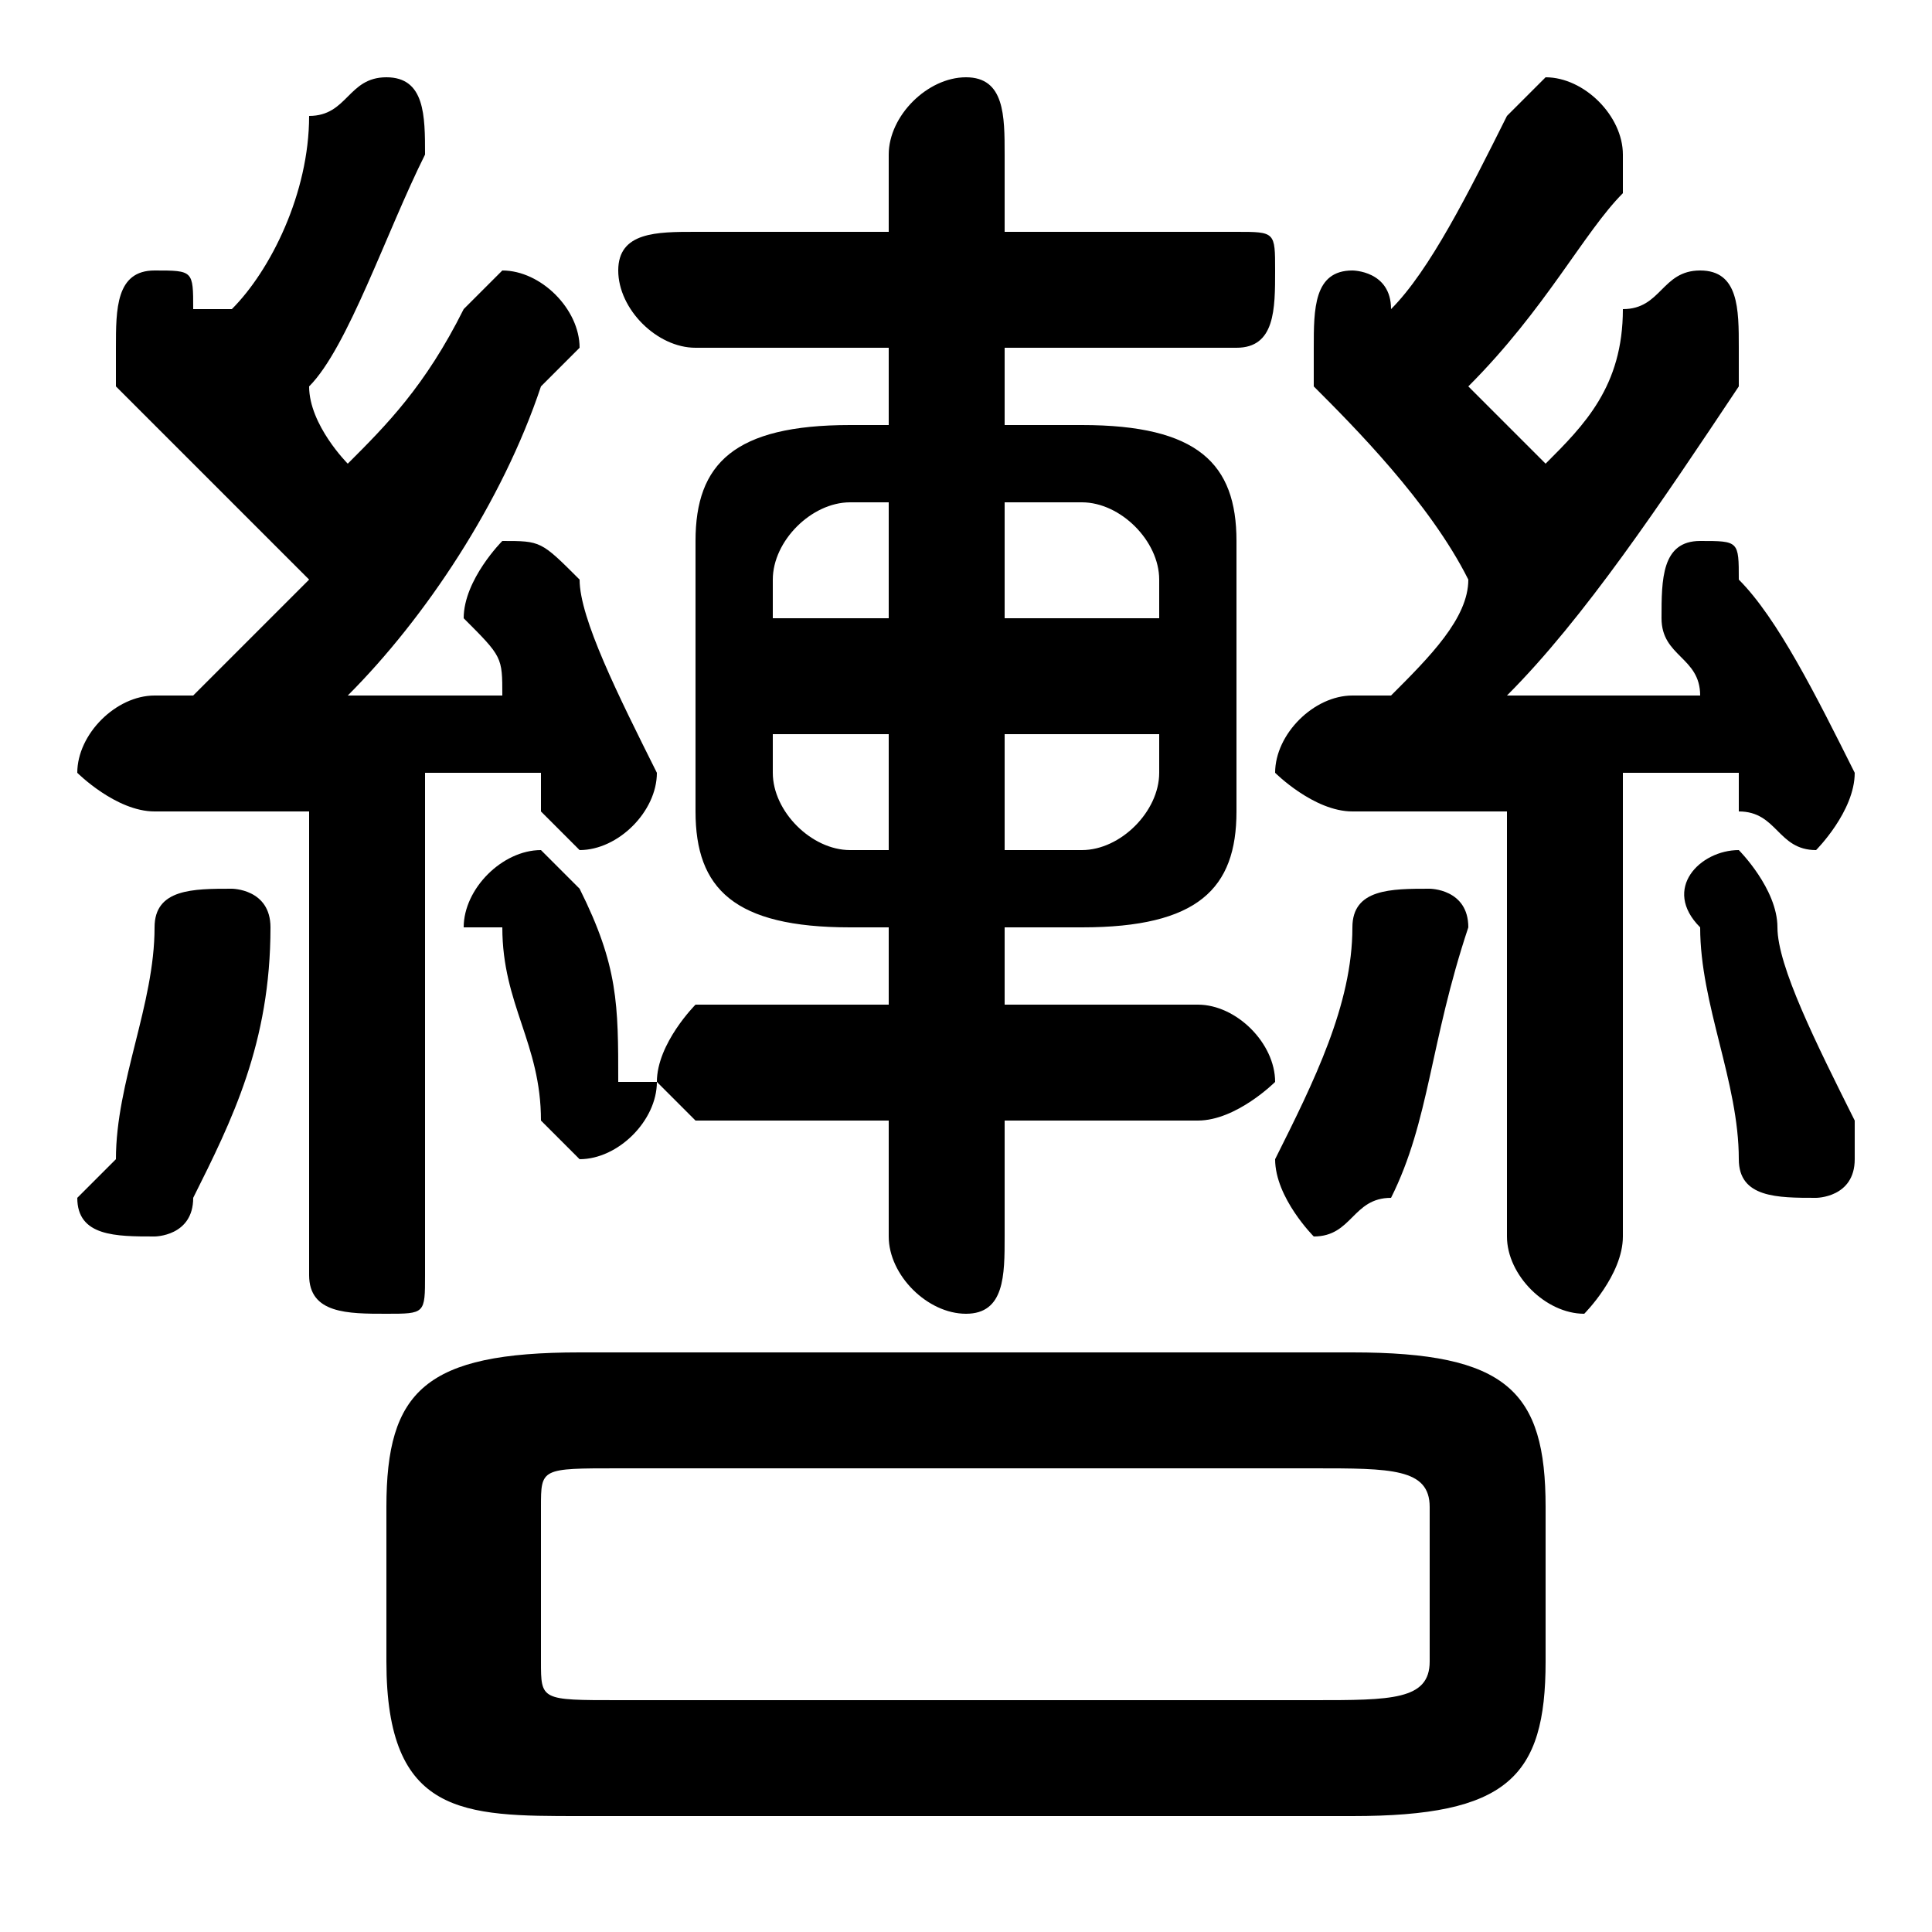 <svg xmlns="http://www.w3.org/2000/svg" viewBox="0 -44.0 50.0 50.0">
    <rect x="0" y="-44.0" width="50.0" height="50.0" fill="#808080" stroke="none"/>
    <g transform="scale(1, -1)">
        <!-- ボディの枠 -->
        <rect x="0" y="-6.0" width="50.0" height="50.0"
            stroke="white" fill="white"/>
        <!-- グリフ座標系の原点 -->
        <circle cx="0" cy="0" r="5" fill="white"/>
        <!-- グリフのアウトライン -->
        <g style="fill:black;stroke:#000000;stroke-width:0;stroke-linecap:round;stroke-linejoin:round;">
        <path d="M 23.0 20.0 L 23.0 18.0 L 18.0 18.0 C 18.0 18.0 17.0 17.0 17.0 16.0 C 17.0 16.0 18.0 15.0 18.0 15.0 L 23.0 15.0 L 23.0 12.0 C 23.0 11.0 24.0 10.0 25.0 10.0 C 26.0 10.0 26.0 11.0 26.0 12.0 L 26.0 15.0 L 31.0 15.0 C 32.0 15.0 33.0 16.0 33.0 16.0 C 33.0 17.0 32.0 18.0 31.0 18.0 L 26.0 18.0 L 26.0 20.0 L 28.0 20.0 C 31.0 20.0 32.0 21.0 32.0 23.0 L 32.0 30.0 C 32.0 32.0 31.0 33.0 28.0 33.0 L 26.0 33.0 L 26.0 35.0 L 32.0 35.0 C 33.0 35.0 33.0 36.0 33.0 37.0 C 33.0 38.0 33.0 38.0 32.0 38.0 L 26.0 38.0 L 26.0 40.0 C 26.0 41.0 26.0 42.0 25.0 42.0 C 24.0 42.0 23.0 41.0 23.0 40.0 L 23.0 38.0 L 18.0 38.0 C 17.0 38.0 16.0 38.0 16.0 37.0 C 16.0 36.0 17.0 35.0 18.0 35.0 L 23.0 35.0 L 23.0 33.0 L 22.0 33.0 C 19.0 33.0 18.0 32.0 18.0 30.0 L 18.0 23.0 C 18.0 21.0 19.0 20.0 22.0 20.0 Z M 22.0 22.0 C 21.0 22.0 20.0 23.0 20.0 24.0 L 20.0 25.0 L 23.0 25.0 L 23.0 22.0 Z M 26.0 22.0 L 26.0 25.0 L 30.0 25.0 L 30.0 24.0 C 30.0 23.0 29.0 22.0 28.0 22.0 Z M 30.0 28.0 L 26.0 28.0 L 26.0 31.0 L 28.0 31.0 C 29.0 31.0 30.0 30.0 30.0 29.0 Z M 23.0 31.0 L 23.0 28.0 L 20.0 28.0 L 20.0 29.0 C 20.0 30.0 21.0 31.0 22.0 31.0 Z M 8.0 11.0 C 8.0 10.0 9.0 10.0 10.0 10.0 C 11.0 10.0 11.0 10.0 11.0 11.0 L 11.0 24.0 C 12.0 24.0 13.0 24.0 14.0 24.0 C 14.0 24.0 14.0 24.0 14.0 23.0 C 14.0 23.0 15.0 22.0 15.0 22.0 C 16.0 22.0 17.0 23.0 17.0 24.0 C 17.0 24.0 17.0 24.0 17.0 24.0 C 16.0 26.0 15.0 28.0 15.0 29.0 C 14.0 30.0 14.0 30.0 13.0 30.0 C 13.0 30.0 12.0 29.0 12.0 28.0 C 12.0 28.0 12.0 28.0 12.0 28.0 C 13.0 27.0 13.0 27.0 13.0 26.0 C 12.0 26.0 10.0 26.0 9.0 26.0 C 11.0 28.0 13.0 31.0 14.0 34.0 C 15.0 35.0 15.0 35.0 15.0 35.0 C 15.0 36.0 14.0 37.0 13.0 37.0 C 13.0 37.0 12.0 36.0 12.0 36.0 C 11.0 34.0 10.0 33.0 9.0 32.0 C 9.0 32.0 8.0 33.0 8.0 34.0 C 9.0 35.0 10.0 38.0 11.0 40.0 C 11.0 40.0 11.0 40.0 11.0 40.0 C 11.0 41.0 11.0 42.0 10.0 42.0 C 9.0 42.0 9.0 41.0 8.0 41.0 C 8.0 39.0 7.0 37.0 6.0 36.0 C 6.0 36.0 6.0 36.0 5.0 36.0 C 5.0 37.0 5.0 37.0 4.0 37.0 C 3.0 37.0 3.0 36.0 3.0 35.0 C 3.0 35.0 3.0 35.0 3.0 34.0 C 4.0 33.0 6.0 31.0 8.0 29.0 C 7.0 28.0 6.0 27.0 5.0 26.0 C 5.0 26.0 4.0 26.0 4.0 26.0 C 3.0 26.0 2.0 25.0 2.0 24.0 C 2.0 24.0 3.0 23.0 4.0 23.0 C 6.0 23.0 7.0 23.0 8.0 23.0 Z M 35.0 -3.0 C 39.0 -3.0 40.0 -2.0 40.0 1.0 L 40.0 5.0 C 40.0 8.0 39.0 9.0 35.0 9.0 L 15.0 9.0 C 11.0 9.0 10.0 8.0 10.0 5.0 L 10.0 1.0 C 10.0 -3.0 12.0 -3.0 15.0 -3.0 Z M 16.0 -0.0 C 14.0 -0.0 14.0 0.0 14.0 1.0 L 14.0 5.0 C 14.0 6.0 14.0 6.0 16.0 6.0 L 34.0 6.0 C 36.0 6.0 37.0 6.0 37.0 5.0 L 37.0 1.0 C 37.0 -0.0 36.0 -0.0 34.0 -0.0 Z M 39.0 12.0 C 39.0 11.0 40.0 10.0 41.0 10.0 C 41.0 10.0 42.0 11.0 42.0 12.0 L 42.0 24.0 C 43.0 24.0 44.0 24.0 45.0 24.0 C 45.0 24.0 45.0 24.0 45.0 23.0 C 46.0 23.0 46.0 22.0 47.0 22.0 C 47.0 22.0 48.0 23.0 48.0 24.0 C 48.0 24.0 48.0 24.0 48.0 24.0 C 47.0 26.0 46.0 28.0 45.0 29.0 C 45.0 30.0 45.0 30.0 44.0 30.0 C 43.0 30.0 43.0 29.0 43.0 28.0 C 43.0 28.0 43.0 28.0 43.0 28.0 C 43.0 27.0 44.0 27.0 44.0 26.0 C 42.0 26.0 41.0 26.0 39.0 26.0 C 41.0 28.0 43.0 31.0 45.0 34.0 C 45.0 35.0 45.0 35.0 45.0 35.0 C 45.0 36.0 45.0 37.0 44.0 37.0 C 43.0 37.0 43.0 36.0 42.0 36.0 C 42.0 34.0 41.0 33.0 40.0 32.0 C 40.0 32.0 39.0 33.0 38.0 34.0 C 40.0 36.0 41.0 38.0 42.0 39.0 C 42.0 40.0 42.0 40.0 42.0 40.0 C 42.0 41.0 41.0 42.0 40.0 42.0 C 40.0 42.0 39.0 41.0 39.0 41.0 C 38.0 39.0 37.0 37.0 36.0 36.0 C 36.0 36.0 36.0 36.0 36.0 36.0 C 36.0 37.0 35.0 37.0 35.0 37.0 C 34.0 37.0 34.0 36.0 34.0 35.0 C 34.0 35.0 34.0 35.0 34.0 34.0 C 35.0 33.0 37.0 31.0 38.0 29.0 C 38.0 28.0 37.0 27.0 36.0 26.0 C 35.0 26.0 35.0 26.0 35.0 26.0 C 34.0 26.0 33.0 25.0 33.0 24.0 C 33.0 24.0 34.0 23.0 35.0 23.0 C 36.0 23.0 38.0 23.0 39.0 23.0 Z M 15.0 21.0 C 15.0 21.0 14.0 22.0 14.0 22.0 C 13.0 22.0 12.0 21.0 12.0 20.0 C 12.0 20.0 12.0 20.0 13.0 20.0 C 13.0 18.0 14.0 17.0 14.0 15.0 C 14.0 15.0 15.0 14.0 15.0 14.0 C 16.0 14.0 17.0 15.0 17.0 16.0 C 17.0 16.0 16.0 16.0 16.0 16.0 C 16.0 18.0 16.0 19.0 15.0 21.0 Z M 4.0 20.0 C 4.0 18.0 3.0 16.0 3.0 14.0 C 2.0 13.0 2.0 13.0 2.0 13.0 C 2.0 12.0 3.0 12.0 4.0 12.0 C 4.0 12.0 5.0 12.0 5.0 13.0 C 6.0 15.0 7.0 17.0 7.0 20.0 C 7.0 21.0 6.0 21.0 6.0 21.0 C 5.0 21.0 4.0 21.0 4.0 20.0 Z M 46.0 20.0 C 46.0 21.0 45.0 22.0 45.0 22.0 C 44.0 22.0 43.0 21.0 44.0 20.0 C 44.0 18.0 45.0 16.0 45.0 14.0 C 45.0 13.0 46.0 13.0 47.0 13.0 C 47.0 13.0 48.0 13.0 48.0 14.0 C 48.0 14.0 48.0 15.0 48.0 15.0 C 47.0 17.0 46.0 19.0 46.0 20.0 Z M 35.0 20.0 C 35.0 18.0 34.0 16.0 33.0 14.0 C 33.0 14.0 33.0 14.0 33.0 14.0 C 33.0 13.0 34.0 12.0 34.0 12.0 C 35.0 12.0 35.0 13.0 36.0 13.0 C 37.0 15.0 37.0 17.0 38.0 20.0 C 38.0 21.0 37.0 21.0 37.0 21.0 C 36.0 21.0 35.0 21.0 35.0 20.0 Z"/>
    </g>
    </g>
</svg>
